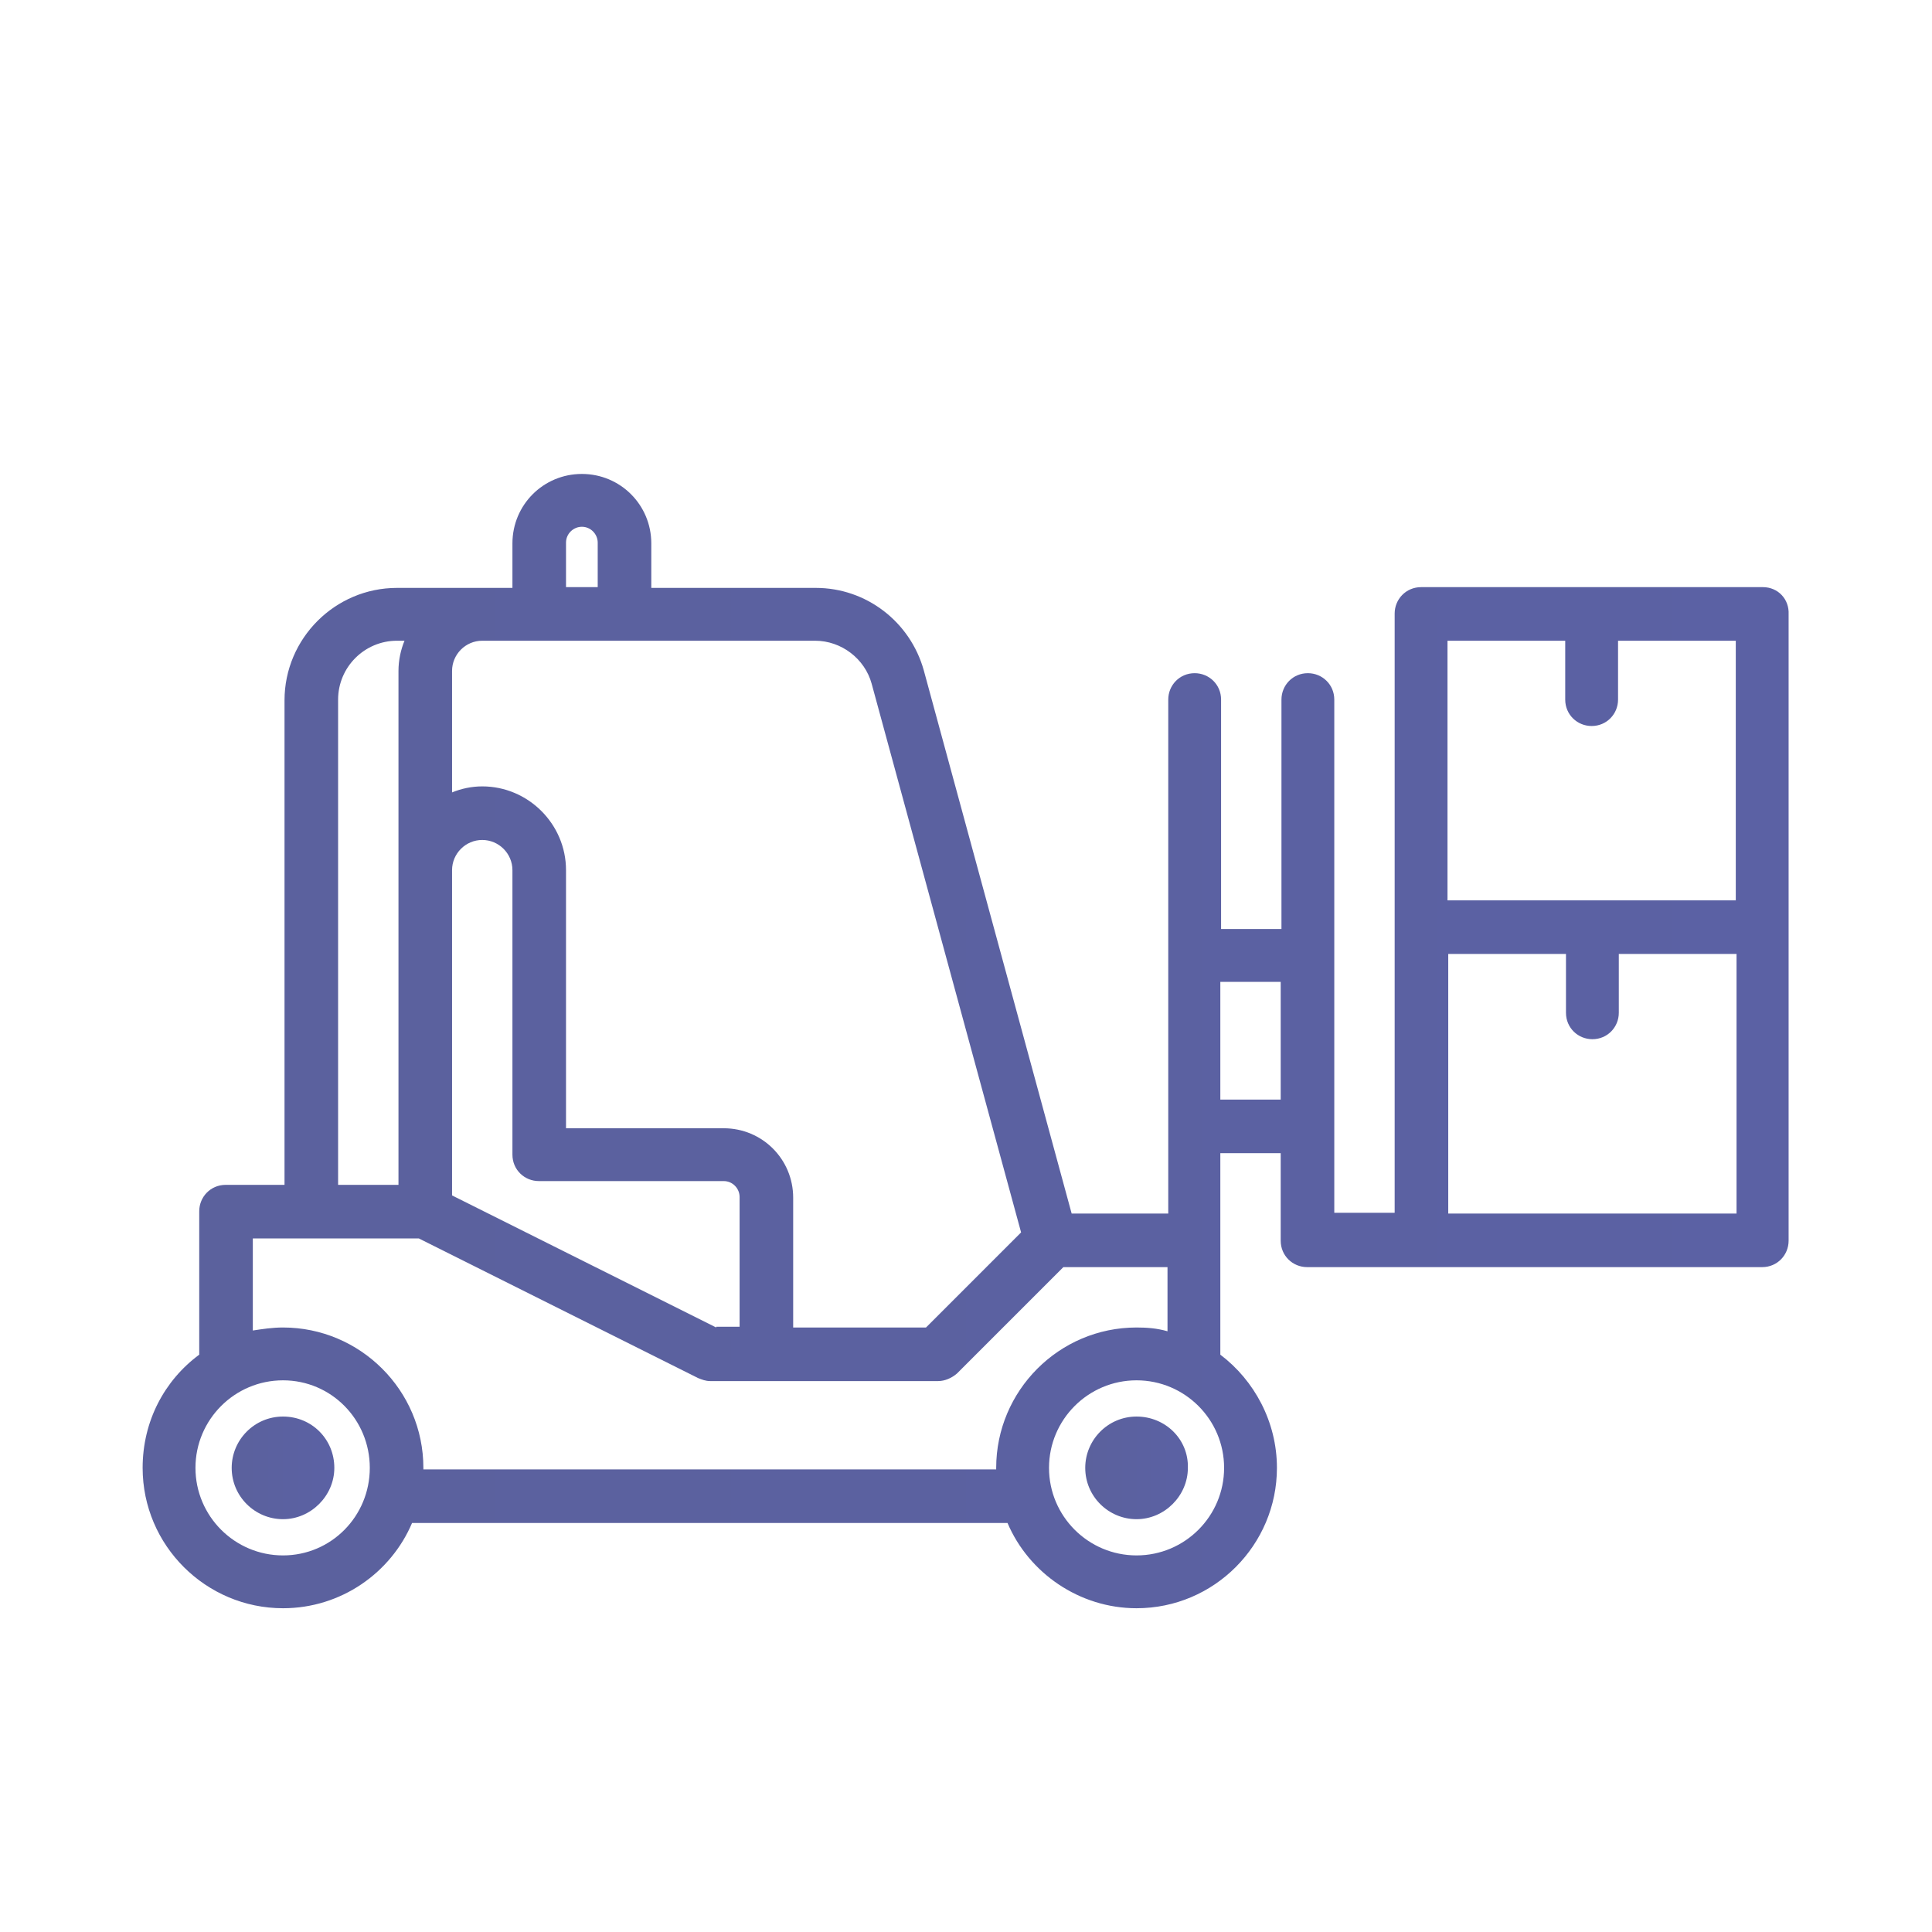 <?xml version="1.0" encoding="utf-8"?>
<!-- Generator: Adobe Illustrator 24.0.1, SVG Export Plug-In . SVG Version: 6.00 Build 0)  -->
<svg version="1.1" id="Слой_1" xmlns="http://www.w3.org/2000/svg" xmlns:xlink="http://www.w3.org/1999/xlink" x="0px" y="0px"
	 viewBox="0 0 256 256" style="enable-background:new 0 0 256 256;" xml:space="preserve">
<g>
</g>
<g>
</g>
<g>
</g>
<g>
</g>
<g>
</g>
<g>
</g>
<g>
</g>
<g>
</g>
<g>
</g>
<g>
</g>
<g>
</g>
<g>
</g>
<g>
</g>
<g>
</g>
<g>
</g>
<g>
</g>
<g>
</g>
<g>
</g>
<g>
</g>
<g>
</g>
<g>
</g>
<g>
</g>
<g>
</g>
<g>
</g>
<g>
</g>
<g>
</g>
<g>
</g>
<g>
</g>
<g>
</g>
<g>
	<g>
	</g>
	<g>
	</g>
	<g>
	</g>
	<g>
	</g>
	<g>
	</g>
	<g>
	</g>
	<g>
	</g>
	<g>
	</g>
	<g>
	</g>
	<g>
	</g>
	<g>
	</g>
	<g>
	</g>
	<g>
	</g>
	<g>
	</g>
	<g>
	</g>
</g>
<g>
</g>
<g>
</g>
<g>
</g>
<g>
</g>
<g>
</g>
<g>
</g>
<g>
</g>
<g>
</g>
<g>
</g>
<g>
</g>
<g>
</g>
<g>
</g>
<g>
</g>
<g>
</g>
<g>
</g>
<g>
</g>
<g>
</g>
<g>
</g>
<g>
</g>
<g>
</g>
<g>
</g>
<g>
</g>
<g>
</g>
<g>
</g>
<g>
</g>
<g>
</g>
<g>
</g>
<g>
</g>
<g>
</g>
<g>
</g>
<g>
	<g>
		<linearGradient id="SVGID_1_" gradientUnits="userSpaceOnUse" x1="30.645" y1="194.502" x2="44.317" y2="194.502">
			<stop  offset="0" style="stop-color:#5B619D"/>
			<stop  offset="1" style="stop-color:#5B61A4"/>
		</linearGradient>
		<path style="fill:url(#SVGID_1_);" d="M37.5,187.7c-3.8,0-6.8,3.1-6.8,6.8c0,3.8,3.1,6.8,6.8,6.8s6.8-3.1,6.8-6.8
			C44.3,190.7,41.3,187.7,37.5,187.7z"/>
		<linearGradient id="SVGID_2_" gradientUnits="userSpaceOnUse" x1="143.794" y1="194.502" x2="157.466" y2="194.502">
			<stop  offset="0" style="stop-color:#5B619D"/>
			<stop  offset="1" style="stop-color:#5B61A4"/>
		</linearGradient>
		<path style="fill:url(#SVGID_2_);" d="M150.6,187.7c-3.8,0-6.8,3.1-6.8,6.8c0,3.8,3.1,6.8,6.8,6.8s6.8-3.1,6.8-6.8
			C157.5,190.7,154.4,187.7,150.6,187.7z"/>
		<linearGradient id="SVGID_3_" gradientUnits="userSpaceOnUse" x1="18.859" y1="137.928" x2="237.141" y2="137.928">
			<stop  offset="0" style="stop-color:#5B619D"/>
			<stop  offset="1" style="stop-color:#5B61A4"/>
		</linearGradient>
		<path style="fill:url(#SVGID_3_);" d="M233.6,77.8h-45.3c-2,0-3.5,1.6-3.5,3.5v79.4h-8V92.7c0-2-1.6-3.5-3.5-3.5
			c-2,0-3.5,1.6-3.5,3.5v30.4h-8V92.7c0-2-1.6-3.5-3.5-3.5c-2,0-3.5,1.6-3.5,3.5v68.1c-0.1,0-0.2,0-0.2,0H142l-19.6-72
			c-1.8-6.4-7.6-10.9-14.3-10.9H86.3v-5.9c0-5.1-4.1-9.2-9.2-9.2c-5.1,0-9.2,4.1-9.2,9.2v5.9h-0.2H52.6c-8.2,0-14.9,6.7-14.9,14.9
			V157h-7.8c-2,0-3.5,1.6-3.5,3.5v18.9c0,0,0,0.1,0,0.1c-4.6,3.4-7.5,8.8-7.5,15c0,10.3,8.4,18.6,18.6,18.6
			c7.7,0,14.3-4.7,17.1-11.3h78.9c2.8,6.6,9.5,11.3,17.1,11.3c10.3,0,18.6-8.4,18.6-18.6c0-6.1-3-11.6-7.5-15c0,0,0-0.1,0-0.1v-26.6
			h8v11.6c0,2,1.6,3.5,3.5,3.5h60.3c2,0,3.5-1.6,3.5-3.5v-83C237.1,79.4,235.6,77.8,233.6,77.8z M207.4,84.9v7.8
			c0,2,1.6,3.5,3.5,3.5c2,0,3.5-1.6,3.5-3.5v-7.8h15.6v34.4h-38.2V84.9H207.4z M75,71.9c0-1.2,1-2.1,2.1-2.1c1.2,0,2.1,1,2.1,2.1
			v5.9H75V71.9z M67.7,84.9H108c3.5,0,6.6,2.4,7.5,5.7l19.8,72.7l-12.6,12.6h-17.6v-17.2c0-5.1-4.1-9.2-9.2-9.2H75v-34.2
			c0-6.1-5-11.1-11.1-11.1c-1.4,0-2.8,0.3-4,0.8V88.9c0-2.2,1.8-4,4-4H67.7z M94.9,175.9l-35-17.5v-43.1c0-2.2,1.8-4,4-4
			c2.2,0,4,1.8,4,4V153c0,2,1.6,3.5,3.5,3.5h24.5c1.2,0,2.1,1,2.1,2.1v17.2H94.9z M44.8,92.7c0-4.3,3.5-7.8,7.8-7.8h1
			c-0.5,1.2-0.8,2.6-0.8,4v26.4V157h-8V92.7z M37.5,206.1c-6.4,0-11.6-5.2-11.6-11.6c0-6.4,5.2-11.6,11.6-11.6S49,188.1,49,194.5
			C49,200.9,43.9,206.1,37.5,206.1z M150.6,206.1c-6.4,0-11.6-5.2-11.6-11.6c0-6.4,5.2-11.6,11.6-11.6c6.4,0,11.6,5.2,11.6,11.6
			C162.2,200.9,157,206.1,150.6,206.1z M150.6,175.9c-10.3,0-18.6,8.4-18.6,18.6c0,0.1,0,0.2,0,0.2H56.1c0-0.1,0-0.2,0-0.2
			c0-10.3-8.4-18.6-18.6-18.6c-1.4,0-2.7,0.2-4,0.4v-12.2h22l37,18.5c0.5,0.2,1,0.4,1.6,0.4h30.2c0.9,0,1.8-0.4,2.5-1l14.1-14.1
			h13.6c0.1,0,0.2,0,0.2,0v8.5C153.3,176,152,175.9,150.6,175.9z M161.7,145.7v-15.6h8v15.6H161.7z M191.9,160.8v-34.4h15.6v7.8
			c0,2,1.6,3.5,3.5,3.5c2,0,3.5-1.6,3.5-3.5v-7.8h15.6v34.4H191.9z"/>
	</g>
	<g>
	</g>
	<g>
	</g>
	<g>
	</g>
	<g>
	</g>
	<g>
	</g>
	<g>
	</g>
	<g>
	</g>
	<g>
	</g>
	<g>
	</g>
	<g>
	</g>
	<g>
	</g>
	<g>
	</g>
	<g>
	</g>
	<g>
	</g>
	<g>
	</g>
</g>
</svg>
